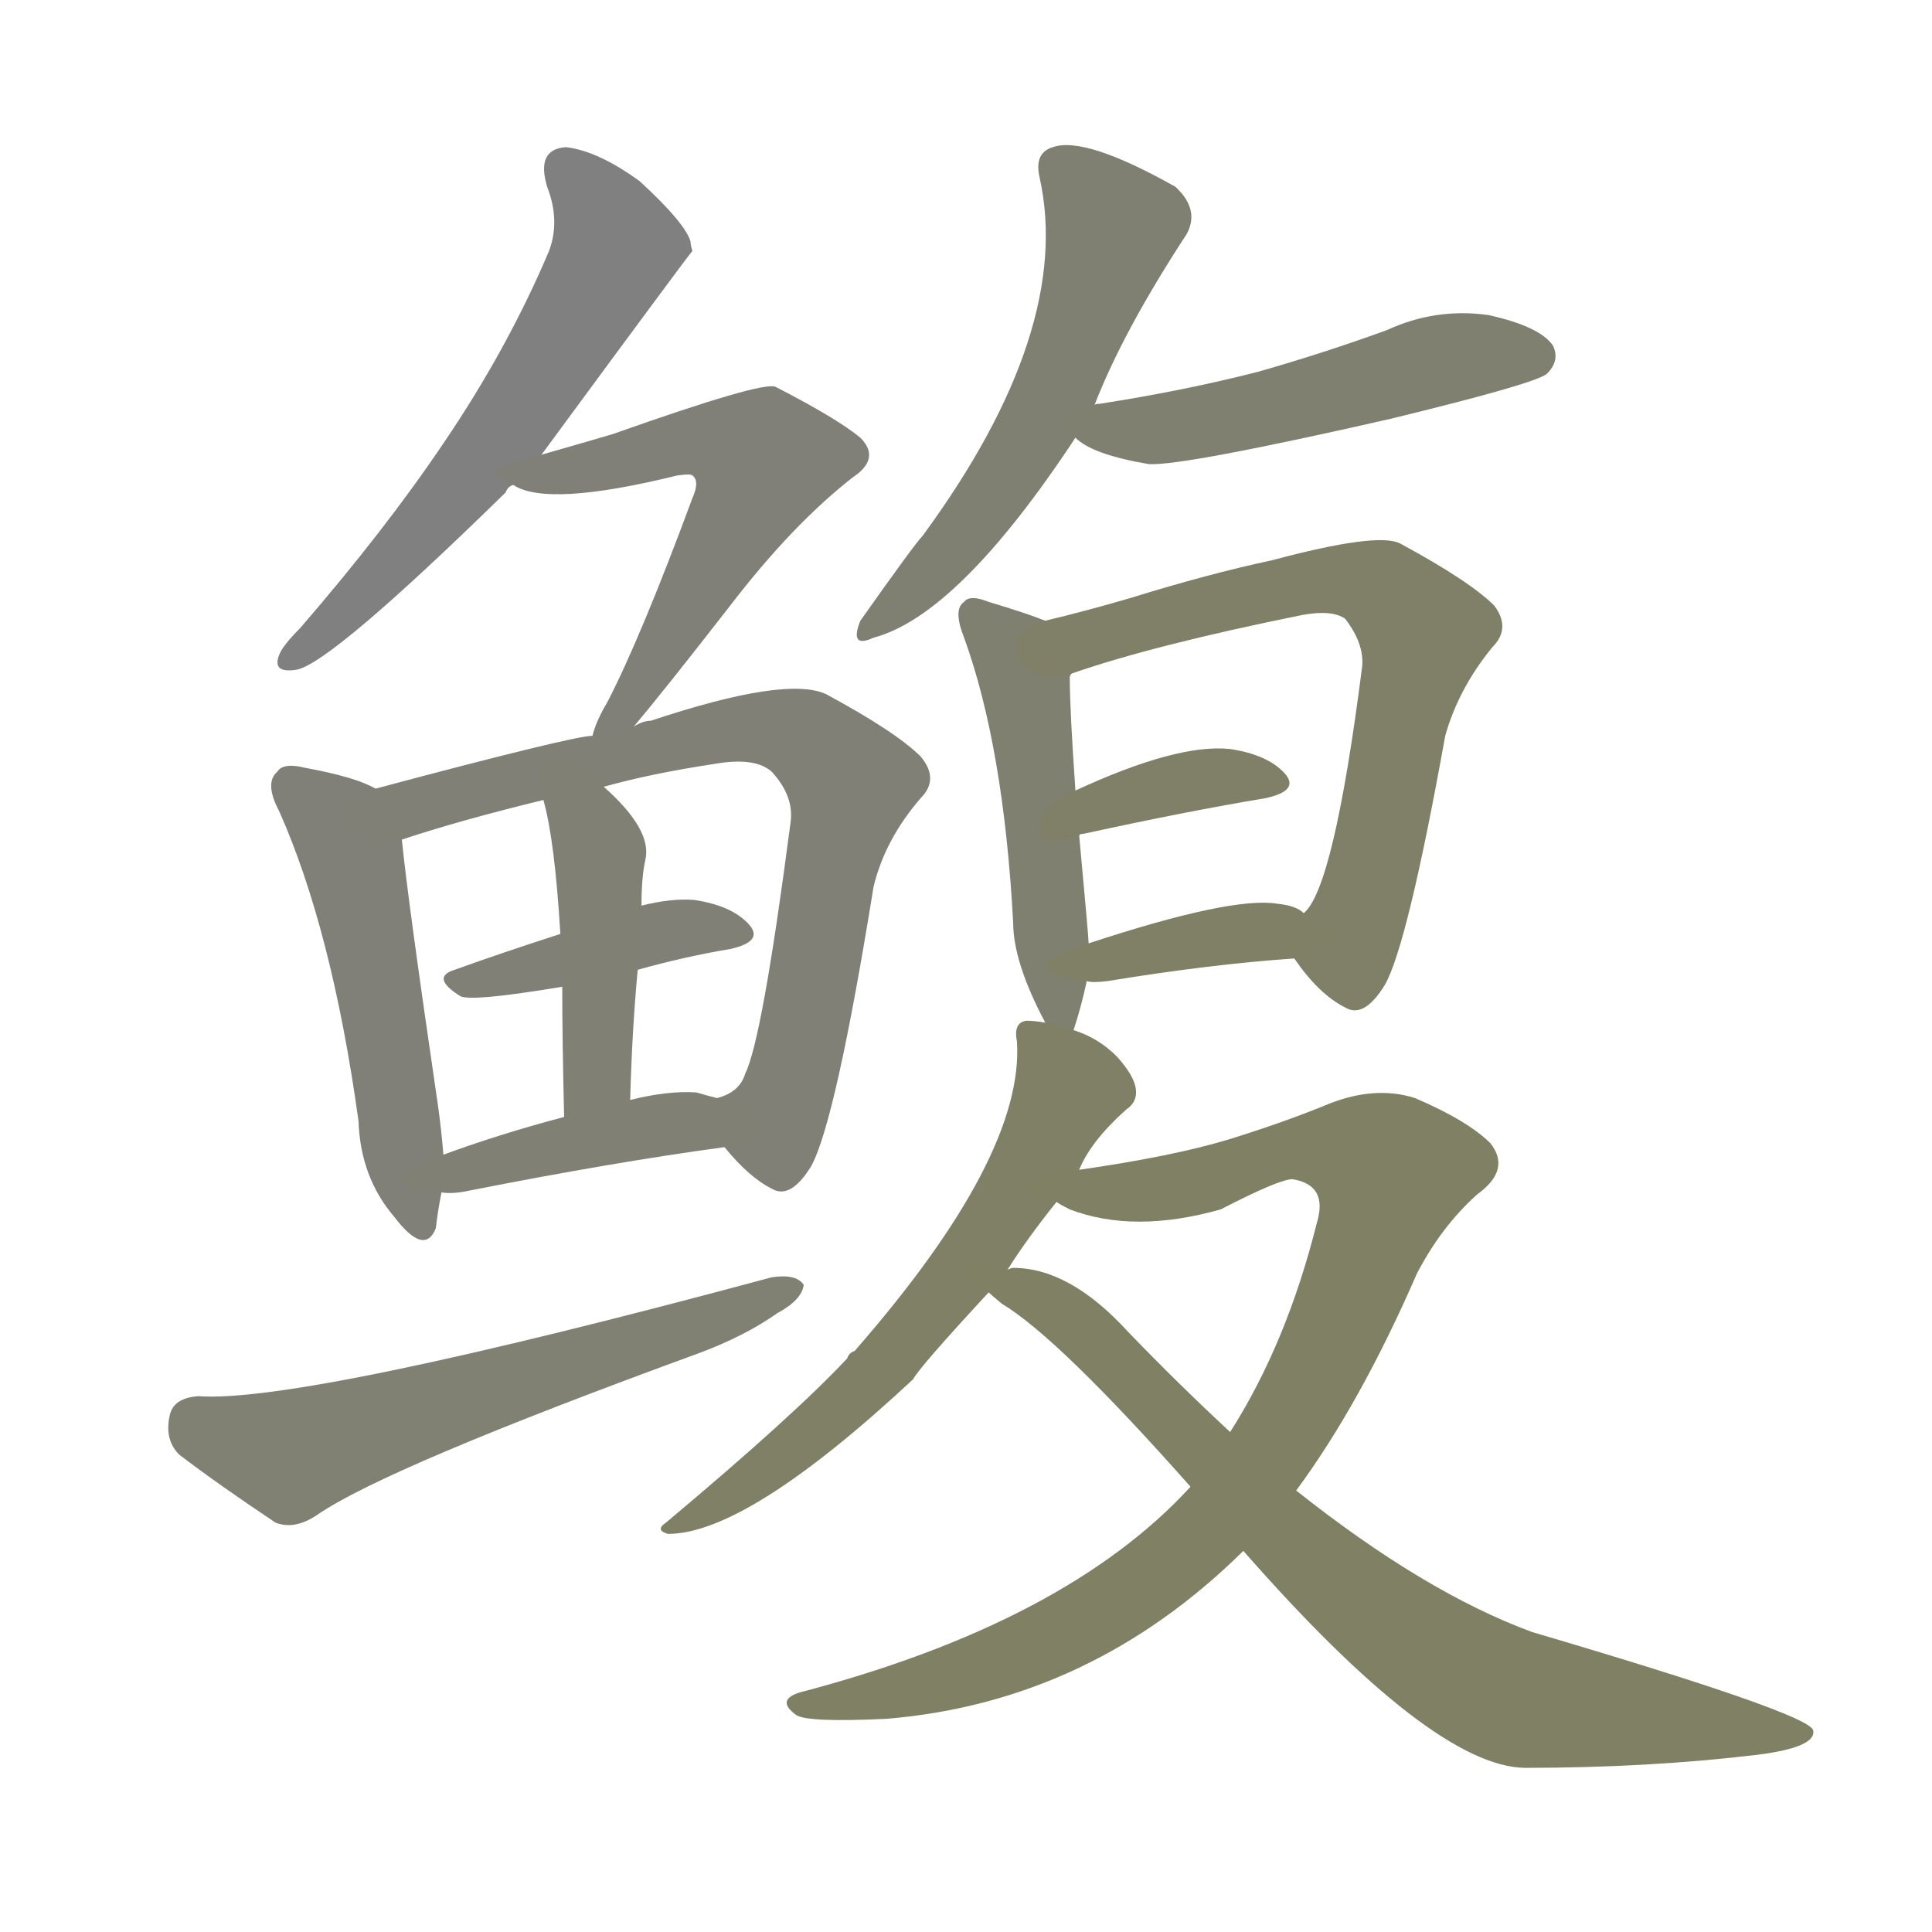 <svg version="1.1" viewBox="0 0 1024 1024" xmlns="http://www.w3.org/2000/svg">
  
  <g transform="scale(1, -1) translate(0, -900)">
    <style type="text/css">
        .stroke1 {fill: #808080;}
        .stroke2 {fill: #808079;}
        .stroke3 {fill: #808078;}
        .stroke4 {fill: #808077;}
        .stroke5 {fill: #808076;}
        .stroke6 {fill: #808075;}
        .stroke7 {fill: #808074;}
        .stroke8 {fill: #808073;}
        .stroke9 {fill: #808072;}
        .stroke10 {fill: #808071;}
        .stroke11 {fill: #808070;}
        .stroke12 {fill: #808069;}
        .stroke13 {fill: #808068;}
        .stroke14 {fill: #808067;}
        .stroke15 {fill: #808066;}
        .stroke16 {fill: #808065;}
        .stroke17 {fill: #808064;}
        .stroke18 {fill: #808063;}
        .stroke19 {fill: #808062;}
        .stroke20 {fill: #808061;}
        text {
            font-family: Helvetica;
            font-size: 50px;
            fill: #808060;
            paint-order: stroke;
            stroke: #000000;
            stroke-width: 4px;
            stroke-linecap: butt;
            stroke-linejoin: miter;
            font-weight: 800;
        }
    </style>

    <path d="M 287 659 Q 365 765 367 767 Q 366 770 366 772 Q 363 782 339 804 Q 317 820 300 822 Q 284 821 290 801 Q 297 783 291 767 Q 269 715 235 665 Q 204 619 159 567 Q 150 558 148 553 Q 144 543 157 545 Q 175 548 268 639 Q 269 642 272 643 L 287 659 Z" class="stroke1"/>
    <path d="M 336 515 Q 352 534 387 579 Q 420 622 452 647 Q 467 657 456 668 Q 444 678 411 695 Q 404 698 325 670 Q 315 667 287 659 C 258 651 255 650 272 643 Q 290 631 359 648 Q 366 649 367 648 Q 371 645 367 636 Q 340 563 322 528 Q 316 518 314 510 C 304 482 317 492 336 515 Z" class="stroke2"/>
    <path d="M 199 482 Q 189 488 162 493 Q 150 496 147 491 Q 140 485 148 470 Q 176 407 190 306 Q 191 276 209 255 Q 225 234 231 249 Q 232 258 234 268 L 235 288 Q 234 301 232 315 Q 216 424 213 455 C 211 477 211 477 199 482 Z" class="stroke3"/>
    <path d="M 384 292 Q 397 276 409 270 Q 419 264 430 282 Q 443 306 463 430 Q 469 455 488 477 Q 498 487 488 499 Q 475 512 438 532 Q 417 542 345 518 Q 341 518 336 515 L 314 510 Q 304 510 199 482 C 170 474 184 446 213 455 Q 243 465 288 476 L 320 483 Q 345 490 378 495 Q 400 499 409 491 Q 421 478 419 464 Q 404 349 395 331 Q 392 321 380 318 C 367 310 367 310 384 292 Z" class="stroke4"/>
    <path d="M 338 386 Q 363 393 387 397 Q 405 401 397 410 Q 388 420 368 423 Q 356 424 340 420 L 297 405 Q 266 395 241 386 Q 228 382 244 372 Q 250 369 298 377 L 338 386 Z" class="stroke5"/>
    <path d="M 334 317 Q 335 354 338 386 L 340 420 Q 340 435 342 444 Q 346 460 320 483 C 298 503 281 505 288 476 Q 294 455 297 405 L 298 377 Q 298 349 299 308 C 300 278 333 287 334 317 Z" class="stroke6"/>
    <path d="M 234 268 Q 240 267 249 269 Q 325 284 384 292 C 414 296 409 310 380 318 Q 376 319 369 321 Q 354 322 334 317 L 299 308 Q 265 299 235 288 C 207 278 204 270 234 268 Z" class="stroke7"/>
    <path d="M 105 160 Q 92 159 90 150 Q 87 137 95 129 Q 116 113 146 93 Q 156 89 168 97 Q 204 122 371 183 Q 395 192 412 204 Q 425 211 426 219 Q 422 225 409 223 Q 160 156 105 160 Z" class="stroke8"/>
    <path d="M 580 685 Q 595 724 629 776 Q 636 789 623 801 Q 575 828 558 822 Q 548 819 551 806 Q 569 725 489 616 Q 485 612 456 571 Q 450 556 463 562 Q 508 574 570 668 L 580 685 Z" class="stroke9"/>
    <path d="M 570 668 Q 579 659 609 654 Q 627 653 737 678 Q 815 697 820 702 Q 827 709 823 717 Q 816 727 789 733 Q 761 737 735 725 Q 702 713 667 703 Q 628 693 583 686 Q 580 686 580 685 C 554 679 554 679 570 668 Z" class="stroke10"/>
    <path d="M 569 354 Q 573 366 576 380 L 577 400 Q 577 403 572 457 L 570 481 Q 567 524 567 541 Q 567 542 568 543 C 571 565 571 565 554 571 Q 544 575 524 581 Q 514 585 511 581 Q 505 577 511 562 Q 532 504 537 411 Q 537 390 554 358 C 564 338 564 338 569 354 Z" class="stroke11"/>
    <path d="M 686 392 Q 699 373 713 366 Q 723 360 734 378 Q 746 399 766 510 Q 773 535 791 557 Q 801 567 792 579 Q 779 592 742 612 Q 730 618 674 603 Q 641 596 599 583 Q 575 576 554 571 C 525 564 540 534 568 543 Q 611 558 690 574 Q 706 577 713 572 Q 723 559 722 547 Q 707 429 691 416 C 680 399 680 399 686 392 Z" class="stroke12"/>
    <path d="M 572 457 Q 572 458 574 458 Q 629 470 671 477 Q 689 481 681 490 Q 672 500 652 503 Q 624 506 570 481 C 543 469 544 446 572 457 Z" class="stroke13"/>
    <path d="M 576 380 Q 579 379 587 380 Q 642 389 686 392 C 716 394 716 399 691 416 Q 687 420 677 421 Q 653 425 577 400 C 548 391 546 384 576 380 Z" class="stroke14"/>
    <path d="M 572 280 Q 578 295 597 312 Q 603 316 602 323 Q 601 330 592 340 Q 582 350 569 354 L 554 358 Q 548 359 544 359 Q 537 358 539 348 Q 543 287 453 184 Q 450 183 449 180 Q 421 150 353 93 Q 347 89 354 87 Q 396 87 484 169 Q 487 175 524 215 L 534 227 Q 544 243 560 263 L 572 280 Z" class="stroke15"/>
    <path d="M 631 112 Q 565 40 424 3 Q 411 -1 422 -9 Q 428 -13 470 -11 Q 578 -2 659 78 L 687 110 Q 721 156 751 225 Q 764 250 783 267 Q 801 280 790 294 Q 778 306 750 318 Q 728 325 702 314 Q 680 305 651 296 Q 621 287 572 280 C 542 275 533 274 560 263 Q 561 262 567 259 Q 601 246 647 259 Q 678 275 685 275 Q 704 272 698 252 Q 682 188 652 141 L 631 112 Z" class="stroke16"/>
    <path d="M 659 78 Q 759 -36 808 -37 Q 874 -37 932 -30 Q 963 -26 961 -17 Q 958 -8 812 35 Q 755 56 687 110 L 652 141 Q 625 166 598 194 Q 567 228 537 228 Q 536 228 534 227 C 507 228 507 228 524 215 Q 525 214 531 209 Q 561 191 631 112 L 659 78 Z" class="stroke17"/>
    
    
    
    
    
    
    
    
    
    
    
    
    
    
    
    
    </g>
</svg>